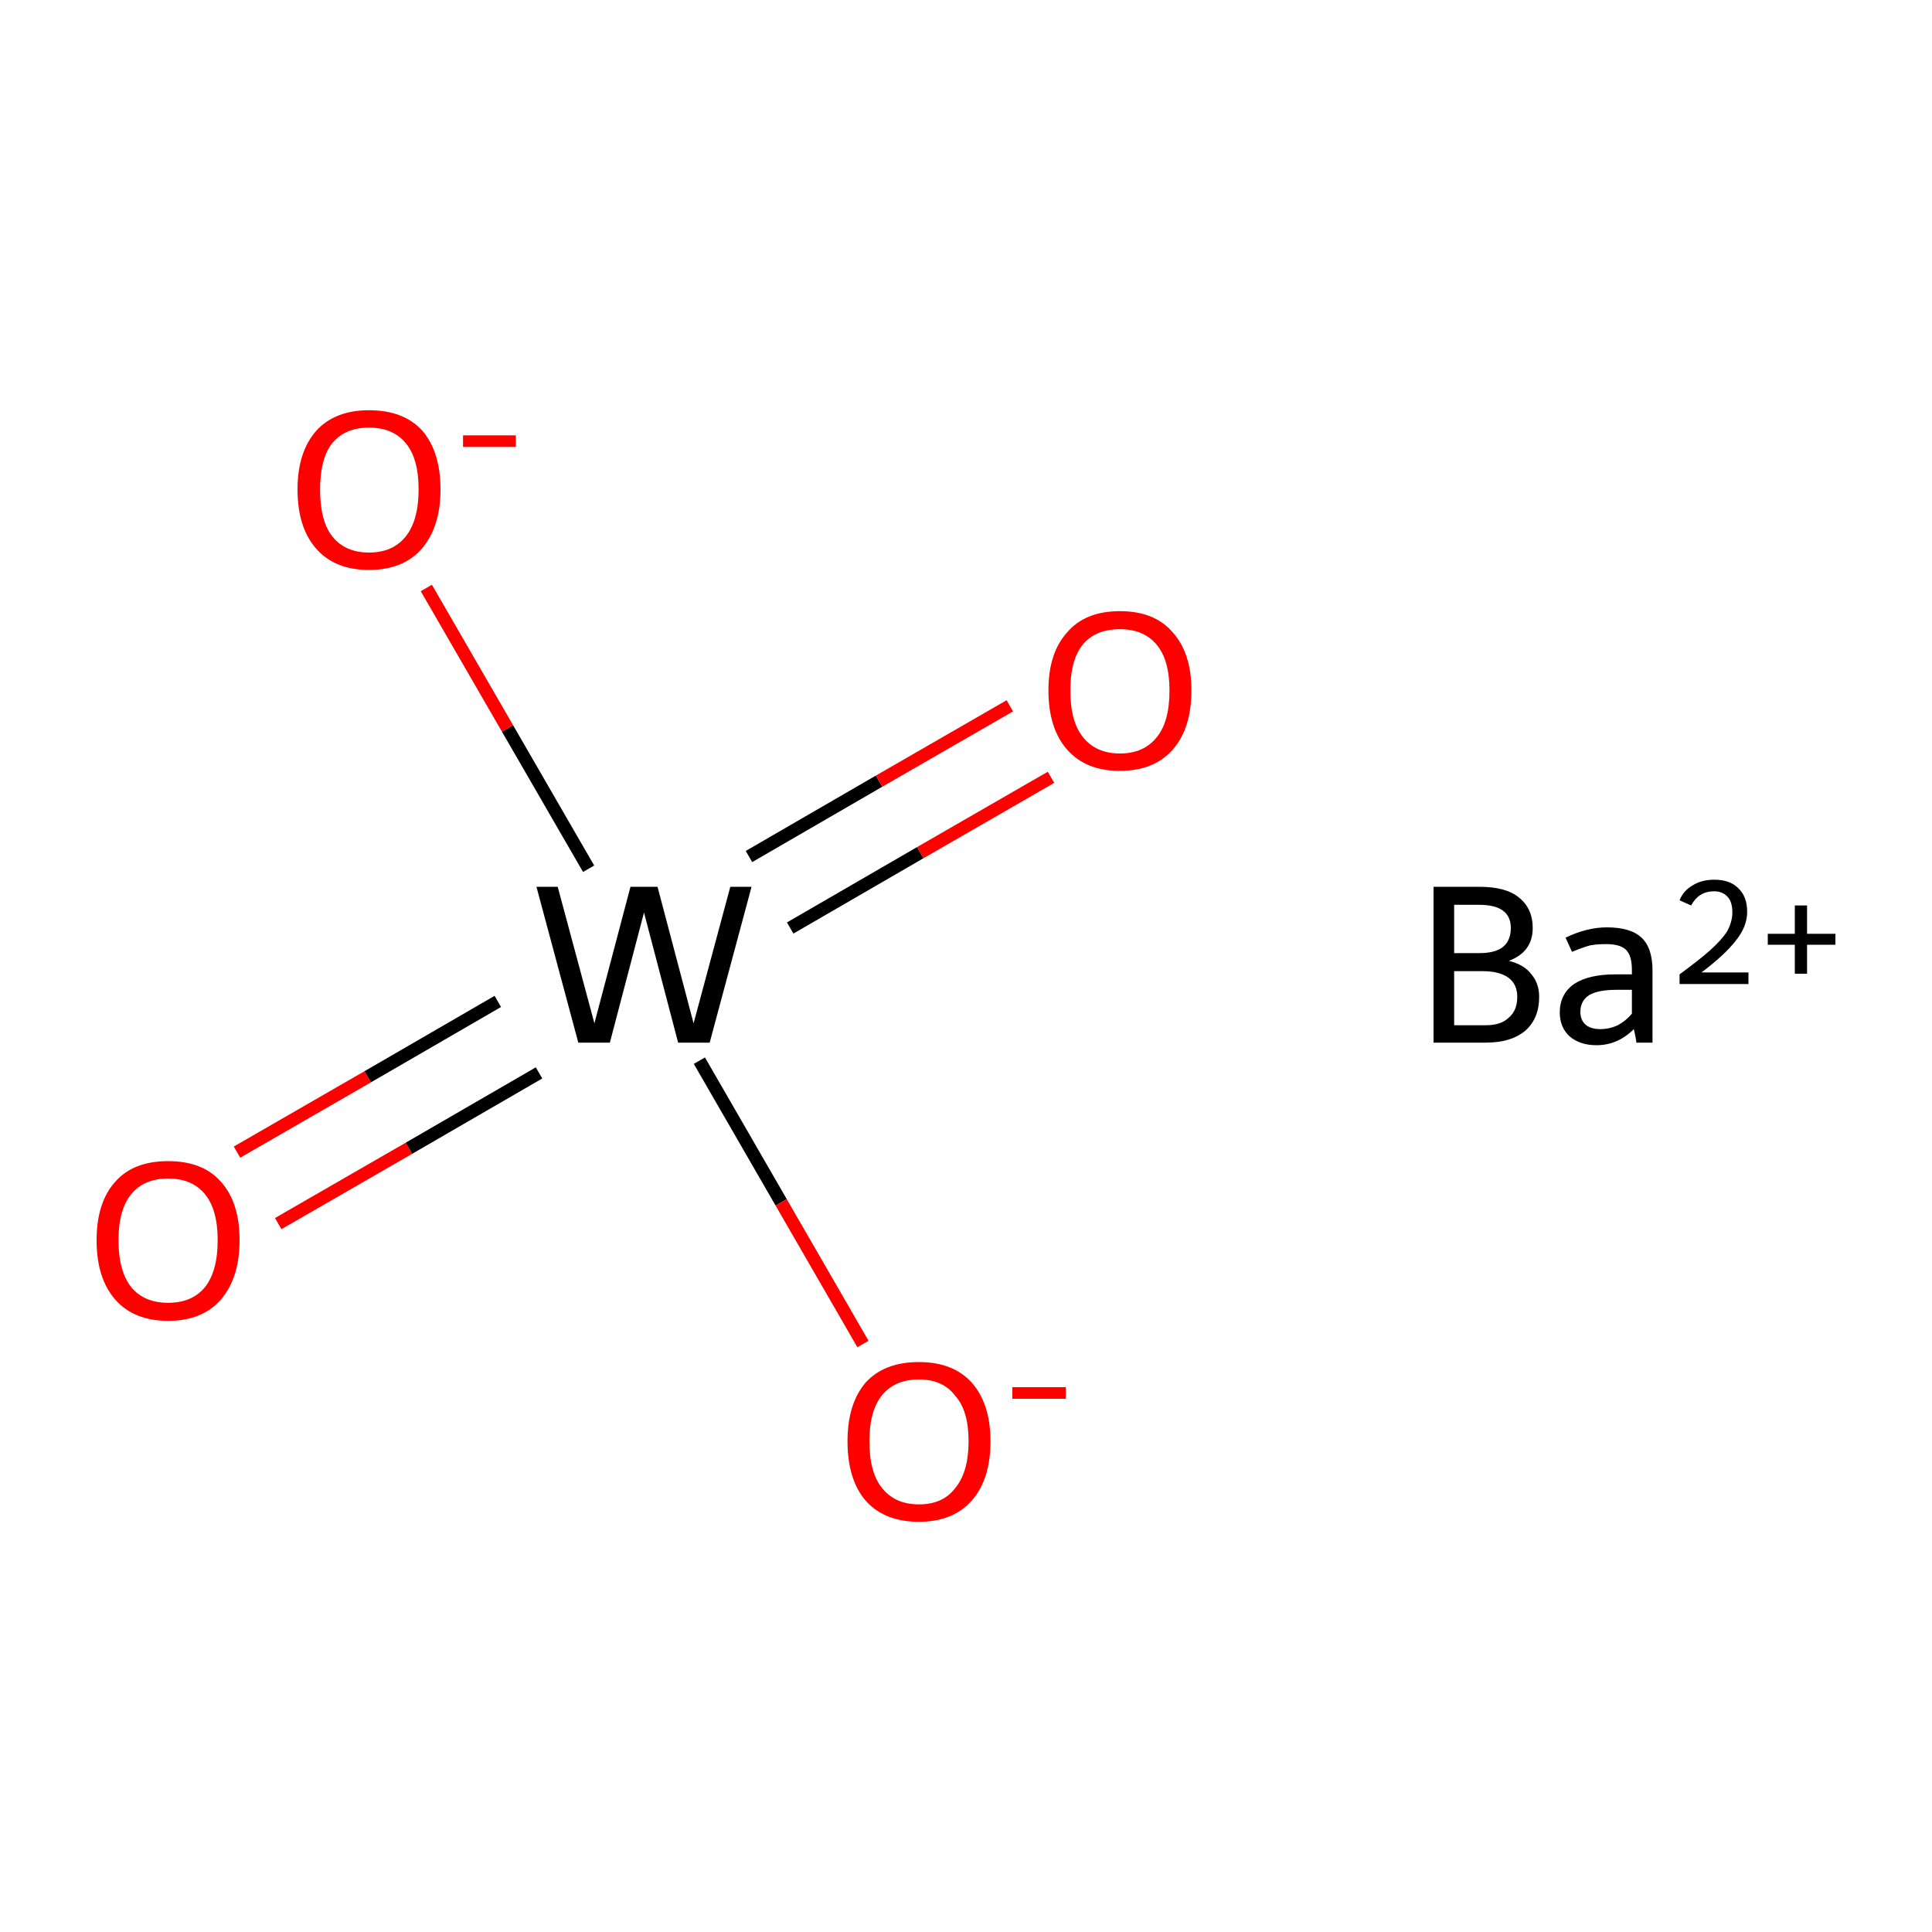 <?xml version='1.0' encoding='iso-8859-1'?>
<svg version='1.1' baseProfile='full'
              xmlns='http://www.w3.org/2000/svg'
                      xmlns:rdkit='http://www.rdkit.org/xml'
                      xmlns:xlink='http://www.w3.org/1999/xlink'
                  xml:space='preserve'
width='300px' height='300px' viewBox='0 0 300 300'>
<!-- END OF HEADER -->
<rect style='opacity:1.0;fill:#FFFFFF;stroke:none' width='300.0' height='300.0' x='0.0' y='0.0'> </rect>
<path class='bond-0 atom-1 atom-2' d='M 36.8,178.9 L 57.1,167.2' style='fill:none;fill-rule:evenodd;stroke:#FF0000;stroke-width:2.0px;stroke-linecap:butt;stroke-linejoin:miter;stroke-opacity:1' />
<path class='bond-0 atom-1 atom-2' d='M 57.1,167.2 L 77.3,155.5' style='fill:none;fill-rule:evenodd;stroke:#000000;stroke-width:2.0px;stroke-linecap:butt;stroke-linejoin:miter;stroke-opacity:1' />
<path class='bond-0 atom-1 atom-2' d='M 43.2,190.0 L 63.5,178.3' style='fill:none;fill-rule:evenodd;stroke:#FF0000;stroke-width:2.0px;stroke-linecap:butt;stroke-linejoin:miter;stroke-opacity:1' />
<path class='bond-0 atom-1 atom-2' d='M 63.5,178.3 L 83.7,166.6' style='fill:none;fill-rule:evenodd;stroke:#000000;stroke-width:2.0px;stroke-linecap:butt;stroke-linejoin:miter;stroke-opacity:1' />
<path class='bond-1 atom-2 atom-3' d='M 122.7,144.1 L 142.9,132.4' style='fill:none;fill-rule:evenodd;stroke:#000000;stroke-width:2.0px;stroke-linecap:butt;stroke-linejoin:miter;stroke-opacity:1' />
<path class='bond-1 atom-2 atom-3' d='M 142.9,132.4 L 163.2,120.7' style='fill:none;fill-rule:evenodd;stroke:#FF0000;stroke-width:2.0px;stroke-linecap:butt;stroke-linejoin:miter;stroke-opacity:1' />
<path class='bond-1 atom-2 atom-3' d='M 116.3,133.0 L 136.5,121.3' style='fill:none;fill-rule:evenodd;stroke:#000000;stroke-width:2.0px;stroke-linecap:butt;stroke-linejoin:miter;stroke-opacity:1' />
<path class='bond-1 atom-2 atom-3' d='M 136.5,121.3 L 156.8,109.6' style='fill:none;fill-rule:evenodd;stroke:#FF0000;stroke-width:2.0px;stroke-linecap:butt;stroke-linejoin:miter;stroke-opacity:1' />
<path class='bond-2 atom-2 atom-4' d='M 91.4,134.9 L 78.8,113.1' style='fill:none;fill-rule:evenodd;stroke:#000000;stroke-width:2.0px;stroke-linecap:butt;stroke-linejoin:miter;stroke-opacity:1' />
<path class='bond-2 atom-2 atom-4' d='M 78.8,113.1 L 66.2,91.3' style='fill:none;fill-rule:evenodd;stroke:#FF0000;stroke-width:2.0px;stroke-linecap:butt;stroke-linejoin:miter;stroke-opacity:1' />
<path class='bond-3 atom-2 atom-5' d='M 108.6,164.7 L 121.3,186.7' style='fill:none;fill-rule:evenodd;stroke:#000000;stroke-width:2.0px;stroke-linecap:butt;stroke-linejoin:miter;stroke-opacity:1' />
<path class='bond-3 atom-2 atom-5' d='M 121.3,186.7 L 134.0,208.7' style='fill:none;fill-rule:evenodd;stroke:#FF0000;stroke-width:2.0px;stroke-linecap:butt;stroke-linejoin:miter;stroke-opacity:1' />
<path class='atom-0' d='M 234.3 149.2
Q 236.7 149.8, 237.8 151.3
Q 239.0 152.7, 239.0 154.8
Q 239.0 158.1, 236.9 160.0
Q 234.7 161.9, 230.7 161.9
L 222.6 161.9
L 222.6 137.7
L 229.7 137.7
Q 233.9 137.7, 235.9 139.4
Q 238.0 141.1, 238.0 144.1
Q 238.0 147.8, 234.3 149.2
M 225.8 140.5
L 225.8 148.0
L 229.7 148.0
Q 232.1 148.0, 233.3 147.1
Q 234.6 146.1, 234.6 144.1
Q 234.6 140.5, 229.7 140.5
L 225.8 140.5
M 230.7 159.2
Q 233.1 159.2, 234.3 158.0
Q 235.6 156.9, 235.6 154.8
Q 235.6 152.8, 234.2 151.8
Q 232.8 150.8, 230.2 150.8
L 225.8 150.8
L 225.8 159.2
L 230.7 159.2
' fill='#000000'/>
<path class='atom-0' d='M 242.2 157.2
Q 242.2 154.4, 244.4 152.8
Q 246.7 151.3, 250.8 151.3
L 253.4 151.3
L 253.4 150.6
Q 253.4 148.4, 252.5 147.5
Q 251.6 146.6, 249.4 146.6
Q 248.0 146.6, 246.9 146.8
Q 245.8 147.1, 244.1 147.8
L 243.1 145.6
Q 246.4 144.0, 249.5 144.0
Q 253.2 144.0, 254.9 145.6
Q 256.6 147.2, 256.6 150.7
L 256.6 161.9
L 254.1 161.9
Q 254.1 161.8, 254.0 161.2
Q 253.9 160.7, 253.7 159.8
Q 251.2 162.3, 247.9 162.3
Q 245.3 162.3, 243.7 160.9
Q 242.2 159.5, 242.2 157.2
M 245.4 157.1
Q 245.4 158.4, 246.2 159.1
Q 247.0 159.8, 248.5 159.8
Q 249.9 159.8, 251.2 159.2
Q 252.5 158.5, 253.4 157.4
L 253.4 153.7
L 251.0 153.7
Q 248.2 153.7, 246.8 154.5
Q 245.4 155.4, 245.4 157.1
' fill='#000000'/>
<path class='atom-0' d='M 260.8 139.8
Q 261.4 138.3, 262.8 137.5
Q 264.2 136.6, 266.2 136.6
Q 268.6 136.6, 269.9 137.9
Q 271.3 139.2, 271.3 141.6
Q 271.3 143.9, 269.5 146.1
Q 267.8 148.3, 264.2 151.0
L 271.5 151.0
L 271.5 152.8
L 260.8 152.8
L 260.8 151.3
Q 263.8 149.1, 265.5 147.6
Q 267.3 146.0, 268.2 144.6
Q 269.0 143.1, 269.0 141.7
Q 269.0 140.1, 268.3 139.3
Q 267.5 138.4, 266.2 138.4
Q 264.9 138.4, 264.0 139.0
Q 263.2 139.5, 262.6 140.6
L 260.8 139.8
' fill='#000000'/>
<path class='atom-0' d='M 274.5 145.0
L 278.7 145.0
L 278.7 140.6
L 280.6 140.6
L 280.6 145.0
L 285.0 145.0
L 285.0 146.7
L 280.6 146.7
L 280.6 151.2
L 278.7 151.2
L 278.7 146.7
L 274.5 146.7
L 274.5 145.0
' fill='#000000'/>
<path class='atom-1' d='M 15.0 192.6
Q 15.0 186.7, 17.9 183.5
Q 20.7 180.3, 26.1 180.3
Q 31.5 180.3, 34.3 183.5
Q 37.2 186.7, 37.2 192.6
Q 37.2 198.4, 34.3 201.8
Q 31.4 205.1, 26.1 205.1
Q 20.8 205.1, 17.9 201.8
Q 15.0 198.5, 15.0 192.6
M 26.1 202.3
Q 29.8 202.3, 31.8 199.9
Q 33.8 197.4, 33.8 192.6
Q 33.8 187.8, 31.8 185.4
Q 29.8 183.0, 26.1 183.0
Q 22.4 183.0, 20.4 185.4
Q 18.4 187.8, 18.4 192.6
Q 18.4 197.4, 20.4 199.9
Q 22.4 202.3, 26.1 202.3
' fill='#FF0000'/>
<path class='atom-2' d='M 113.4 137.7
L 116.7 137.7
L 110.2 161.9
L 105.3 161.9
L 100.0 141.7
L 94.7 161.9
L 89.8 161.9
L 83.3 137.7
L 86.6 137.7
L 92.3 158.9
L 97.9 137.7
L 102.1 137.7
L 107.7 158.9
L 113.4 137.7
' fill='#000000'/>
<path class='atom-3' d='M 162.8 107.2
Q 162.8 101.4, 165.7 98.2
Q 168.5 94.9, 173.9 94.9
Q 179.3 94.9, 182.1 98.2
Q 185.0 101.4, 185.0 107.2
Q 185.0 113.1, 182.1 116.4
Q 179.2 119.7, 173.9 119.7
Q 168.6 119.7, 165.7 116.4
Q 162.8 113.1, 162.8 107.2
M 173.9 117.0
Q 177.6 117.0, 179.6 114.5
Q 181.6 112.1, 181.6 107.2
Q 181.6 102.5, 179.6 100.1
Q 177.6 97.7, 173.9 97.7
Q 170.2 97.7, 168.2 100.0
Q 166.2 102.4, 166.2 107.2
Q 166.2 112.1, 168.2 114.5
Q 170.2 117.0, 173.9 117.0
' fill='#FF0000'/>
<path class='atom-4' d='M 46.2 76.0
Q 46.2 70.2, 49.1 66.9
Q 52.0 63.7, 57.3 63.7
Q 62.7 63.7, 65.6 66.9
Q 68.4 70.2, 68.4 76.0
Q 68.4 81.8, 65.5 85.2
Q 62.6 88.5, 57.3 88.5
Q 52.0 88.5, 49.1 85.2
Q 46.2 81.9, 46.2 76.0
M 57.3 85.8
Q 61.0 85.8, 63.0 83.3
Q 65.0 80.8, 65.0 76.0
Q 65.0 71.2, 63.0 68.8
Q 61.0 66.4, 57.3 66.4
Q 53.6 66.4, 51.6 68.8
Q 49.7 71.2, 49.7 76.0
Q 49.7 80.9, 51.6 83.3
Q 53.6 85.8, 57.3 85.8
' fill='#FF0000'/>
<path class='atom-4' d='M 71.9 67.6
L 80.1 67.6
L 80.1 69.4
L 71.9 69.4
L 71.9 67.6
' fill='#FF0000'/>
<path class='atom-5' d='M 131.6 223.8
Q 131.6 218.0, 134.4 214.7
Q 137.3 211.5, 142.7 211.5
Q 148.0 211.5, 150.9 214.7
Q 153.8 218.0, 153.8 223.8
Q 153.8 229.7, 150.9 233.0
Q 148.0 236.3, 142.7 236.3
Q 137.3 236.3, 134.4 233.0
Q 131.6 229.7, 131.6 223.8
M 142.7 233.6
Q 146.4 233.6, 148.3 231.1
Q 150.4 228.6, 150.4 223.8
Q 150.4 219.0, 148.3 216.7
Q 146.4 214.2, 142.7 214.2
Q 139.0 214.2, 137.0 216.6
Q 135.0 219.0, 135.0 223.8
Q 135.0 228.7, 137.0 231.1
Q 139.0 233.6, 142.7 233.6
' fill='#FF0000'/>
<path class='atom-5' d='M 157.2 215.4
L 165.5 215.4
L 165.5 217.2
L 157.2 217.2
L 157.2 215.4
' fill='#FF0000'/>
</svg>
